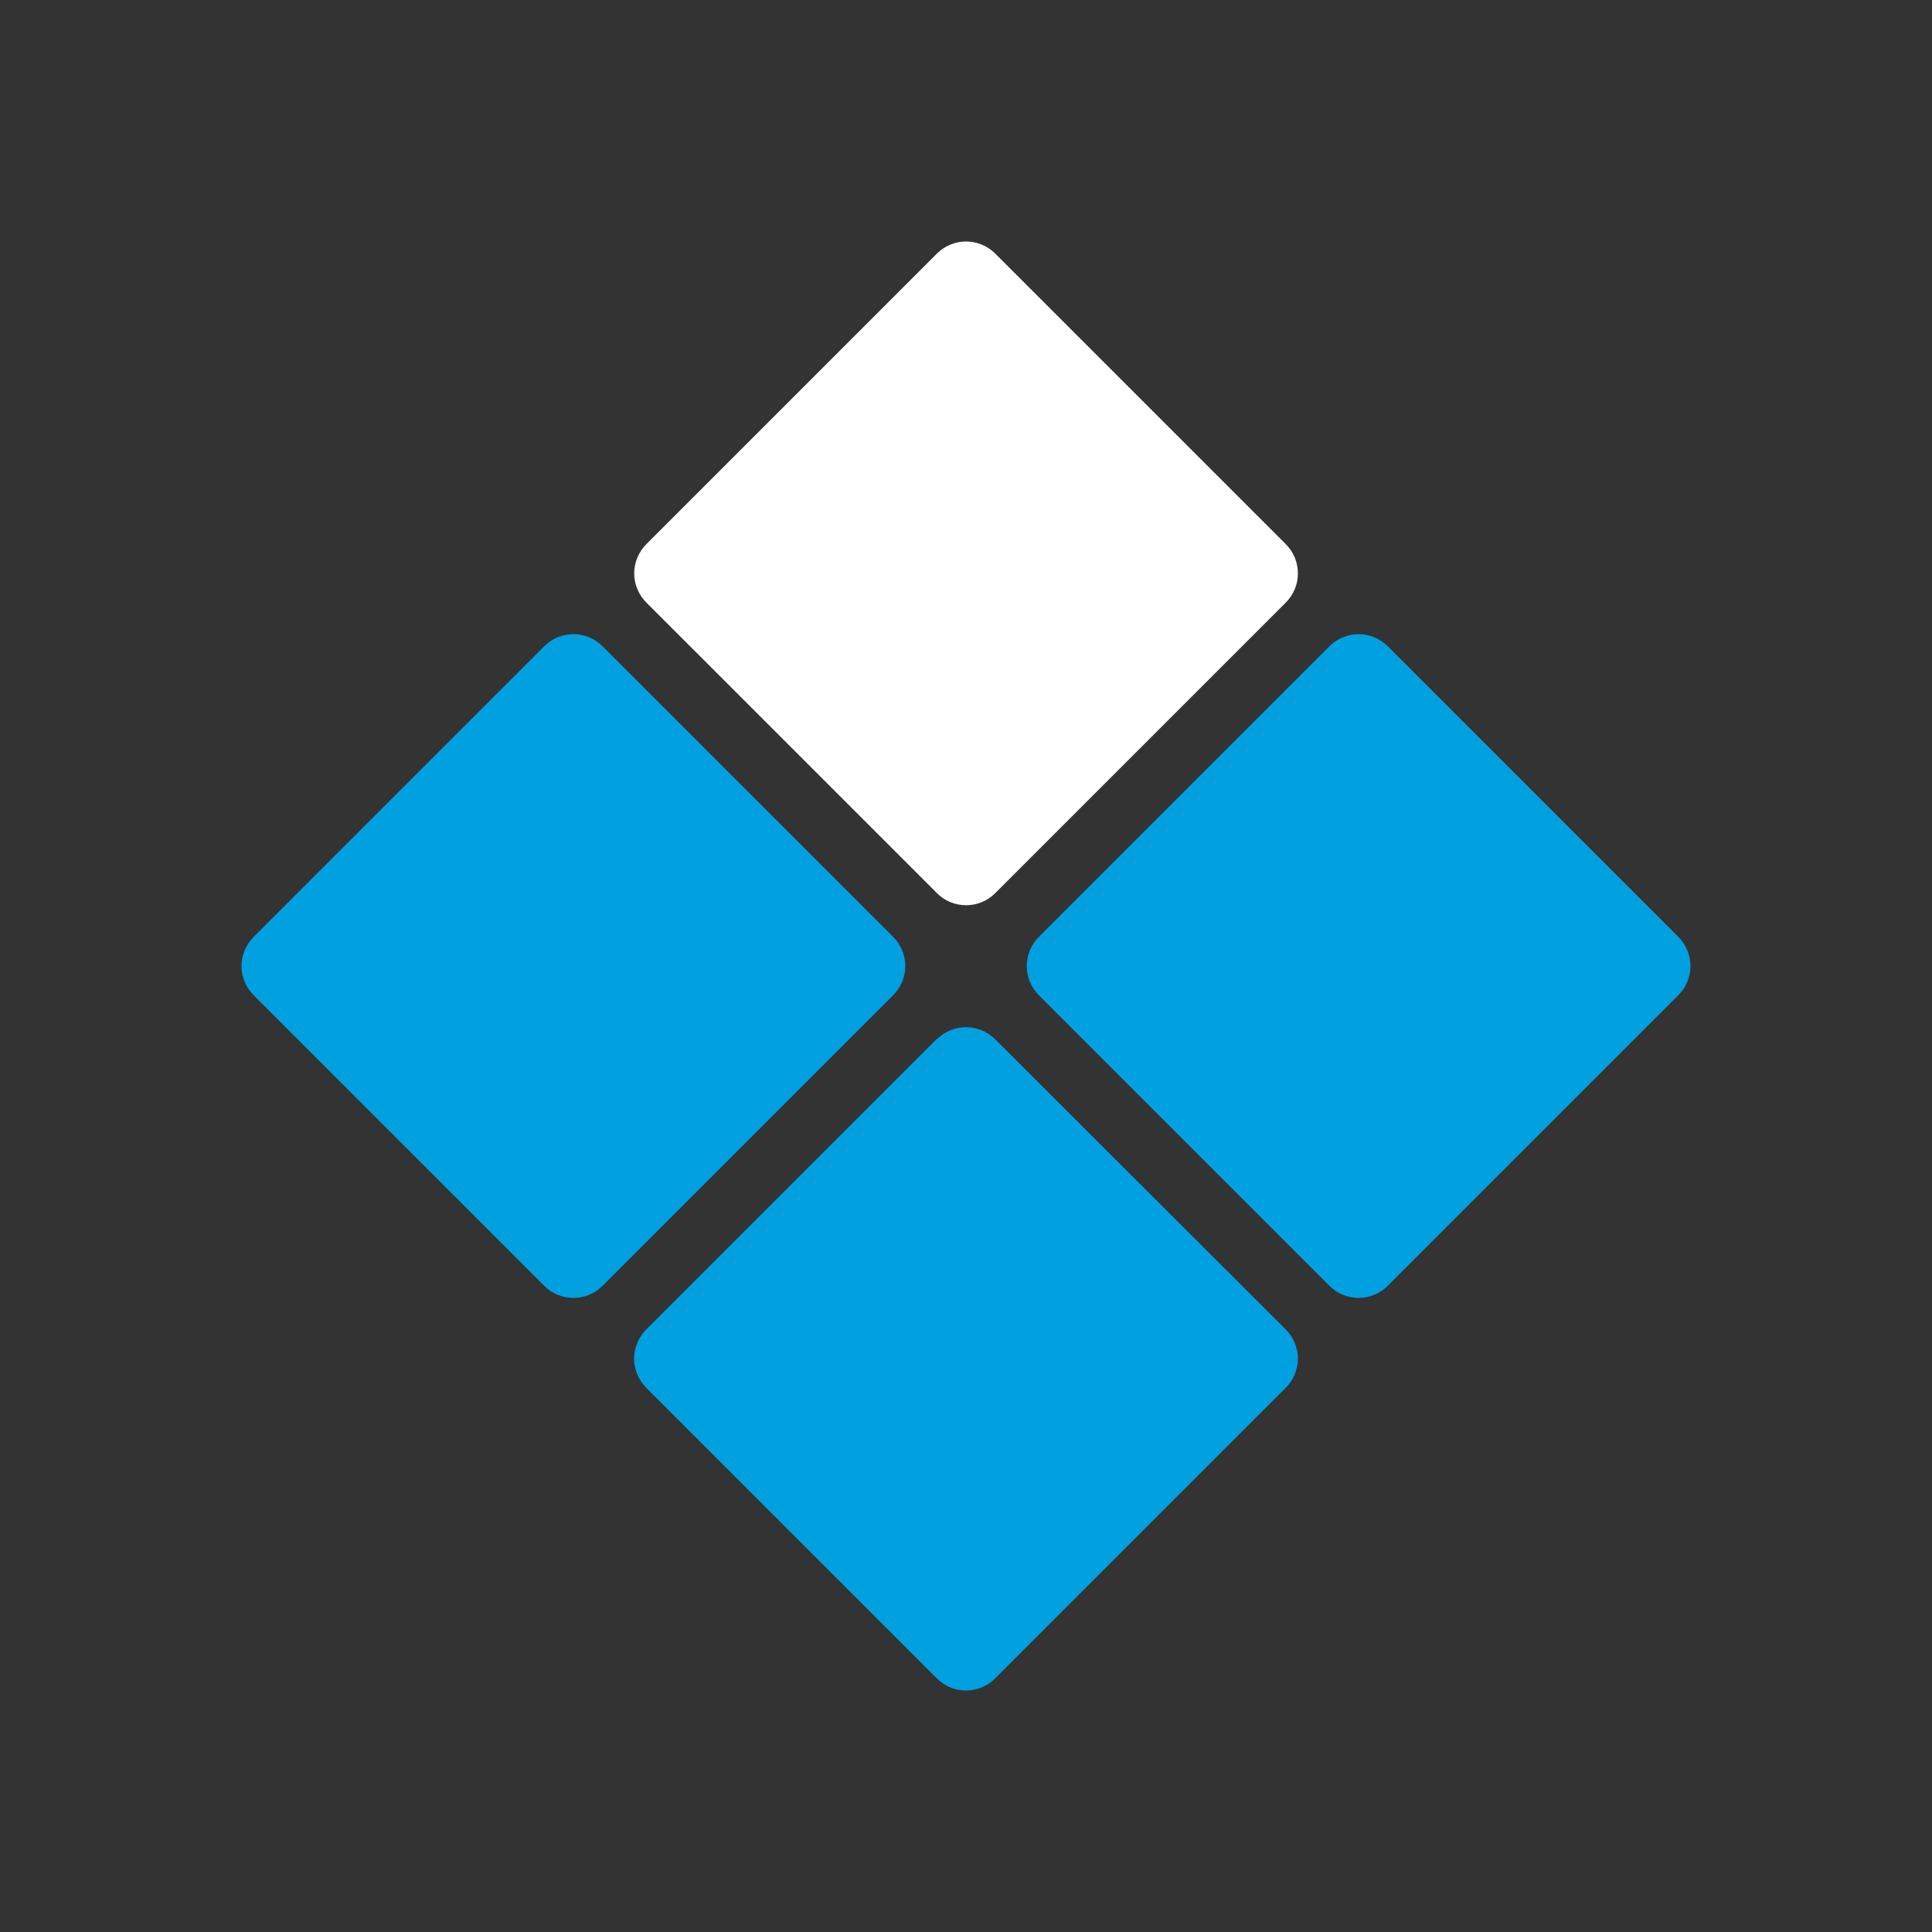 <svg width="24" height="24" viewBox="0 0 24 24" fill="none" xmlns="http://www.w3.org/2000/svg">
<rect x="0" y="0" width="24" height="24" fill="#333333" stroke="none"/>
<path d="M11.643 3.146C11.738 3.053 11.867 3 12.001 3C12.135 3 12.264 3.053 12.359 3.146L15.972 6.759C16.02 6.807 16.058 6.863 16.084 6.926C16.11 6.988 16.123 7.055 16.123 7.123C16.123 7.19 16.11 7.257 16.084 7.319C16.058 7.382 16.02 7.438 15.972 7.486L12.364 11.094C12.317 11.142 12.26 11.18 12.198 11.206C12.136 11.232 12.069 11.245 12.001 11.245C11.933 11.245 11.867 11.232 11.804 11.206C11.742 11.18 11.685 11.142 11.638 11.094L8.03 7.486C7.982 7.438 7.944 7.382 7.918 7.319C7.892 7.257 7.878 7.19 7.878 7.123C7.878 7.055 7.892 6.988 7.918 6.926C7.944 6.863 7.982 6.807 8.03 6.759L11.643 3.146Z" fill="#FEFEFE"/>
<path d="M16.514 8.029C16.561 7.981 16.618 7.943 16.68 7.917C16.743 7.891 16.809 7.878 16.877 7.878C16.945 7.878 17.011 7.891 17.074 7.917C17.136 7.943 17.193 7.981 17.24 8.029L20.848 11.637C20.896 11.685 20.934 11.741 20.96 11.804C20.986 11.866 21 11.933 21 12.001C21 12.068 20.986 12.135 20.96 12.197C20.934 12.26 20.896 12.316 20.848 12.364L17.24 15.972C17.193 16.02 17.136 16.058 17.074 16.084C17.011 16.11 16.945 16.123 16.877 16.123C16.809 16.123 16.743 16.11 16.68 16.084C16.618 16.058 16.561 16.02 16.514 15.972L12.906 12.364C12.858 12.316 12.82 12.26 12.794 12.197C12.768 12.135 12.755 12.068 12.755 12.001C12.755 11.933 12.768 11.866 12.794 11.804C12.82 11.741 12.858 11.685 12.906 11.637L16.514 8.029ZM11.642 12.906C11.738 12.813 11.866 12.76 12 12.76C12.134 12.76 12.263 12.813 12.358 12.906L15.971 16.514C16.019 16.562 16.057 16.618 16.083 16.681C16.109 16.743 16.123 16.81 16.123 16.877C16.123 16.945 16.109 17.012 16.083 17.074C16.057 17.137 16.019 17.193 15.971 17.241L12.363 20.849C12.316 20.897 12.259 20.935 12.197 20.961C12.134 20.987 12.068 21 12 21C11.932 21 11.866 20.987 11.803 20.961C11.741 20.935 11.684 20.897 11.637 20.849L8.029 17.241C7.981 17.193 7.943 17.137 7.917 17.074C7.891 17.012 7.877 16.945 7.877 16.877C7.877 16.81 7.891 16.743 7.917 16.681C7.943 16.618 7.981 16.562 8.029 16.514L11.637 12.906H11.642ZM6.76 8.029C6.807 7.981 6.864 7.943 6.926 7.917C6.989 7.891 7.055 7.878 7.123 7.878C7.191 7.878 7.257 7.891 7.32 7.917C7.382 7.943 7.439 7.981 7.486 8.029L11.094 11.637C11.142 11.685 11.18 11.741 11.206 11.804C11.232 11.866 11.246 11.933 11.246 12.001C11.246 12.068 11.232 12.135 11.206 12.197C11.18 12.26 11.142 12.316 11.094 12.364L7.486 15.972C7.439 16.02 7.382 16.058 7.32 16.084C7.257 16.11 7.191 16.123 7.123 16.123C7.055 16.123 6.989 16.11 6.926 16.084C6.864 16.058 6.807 16.02 6.76 15.972L3.152 12.364C3.104 12.316 3.066 12.26 3.04 12.197C3.014 12.135 3 12.068 3 12.001C3 11.933 3.014 11.866 3.04 11.804C3.066 11.741 3.104 11.685 3.152 11.637L6.76 8.029Z" fill="#00A0E1"/>
</svg>
